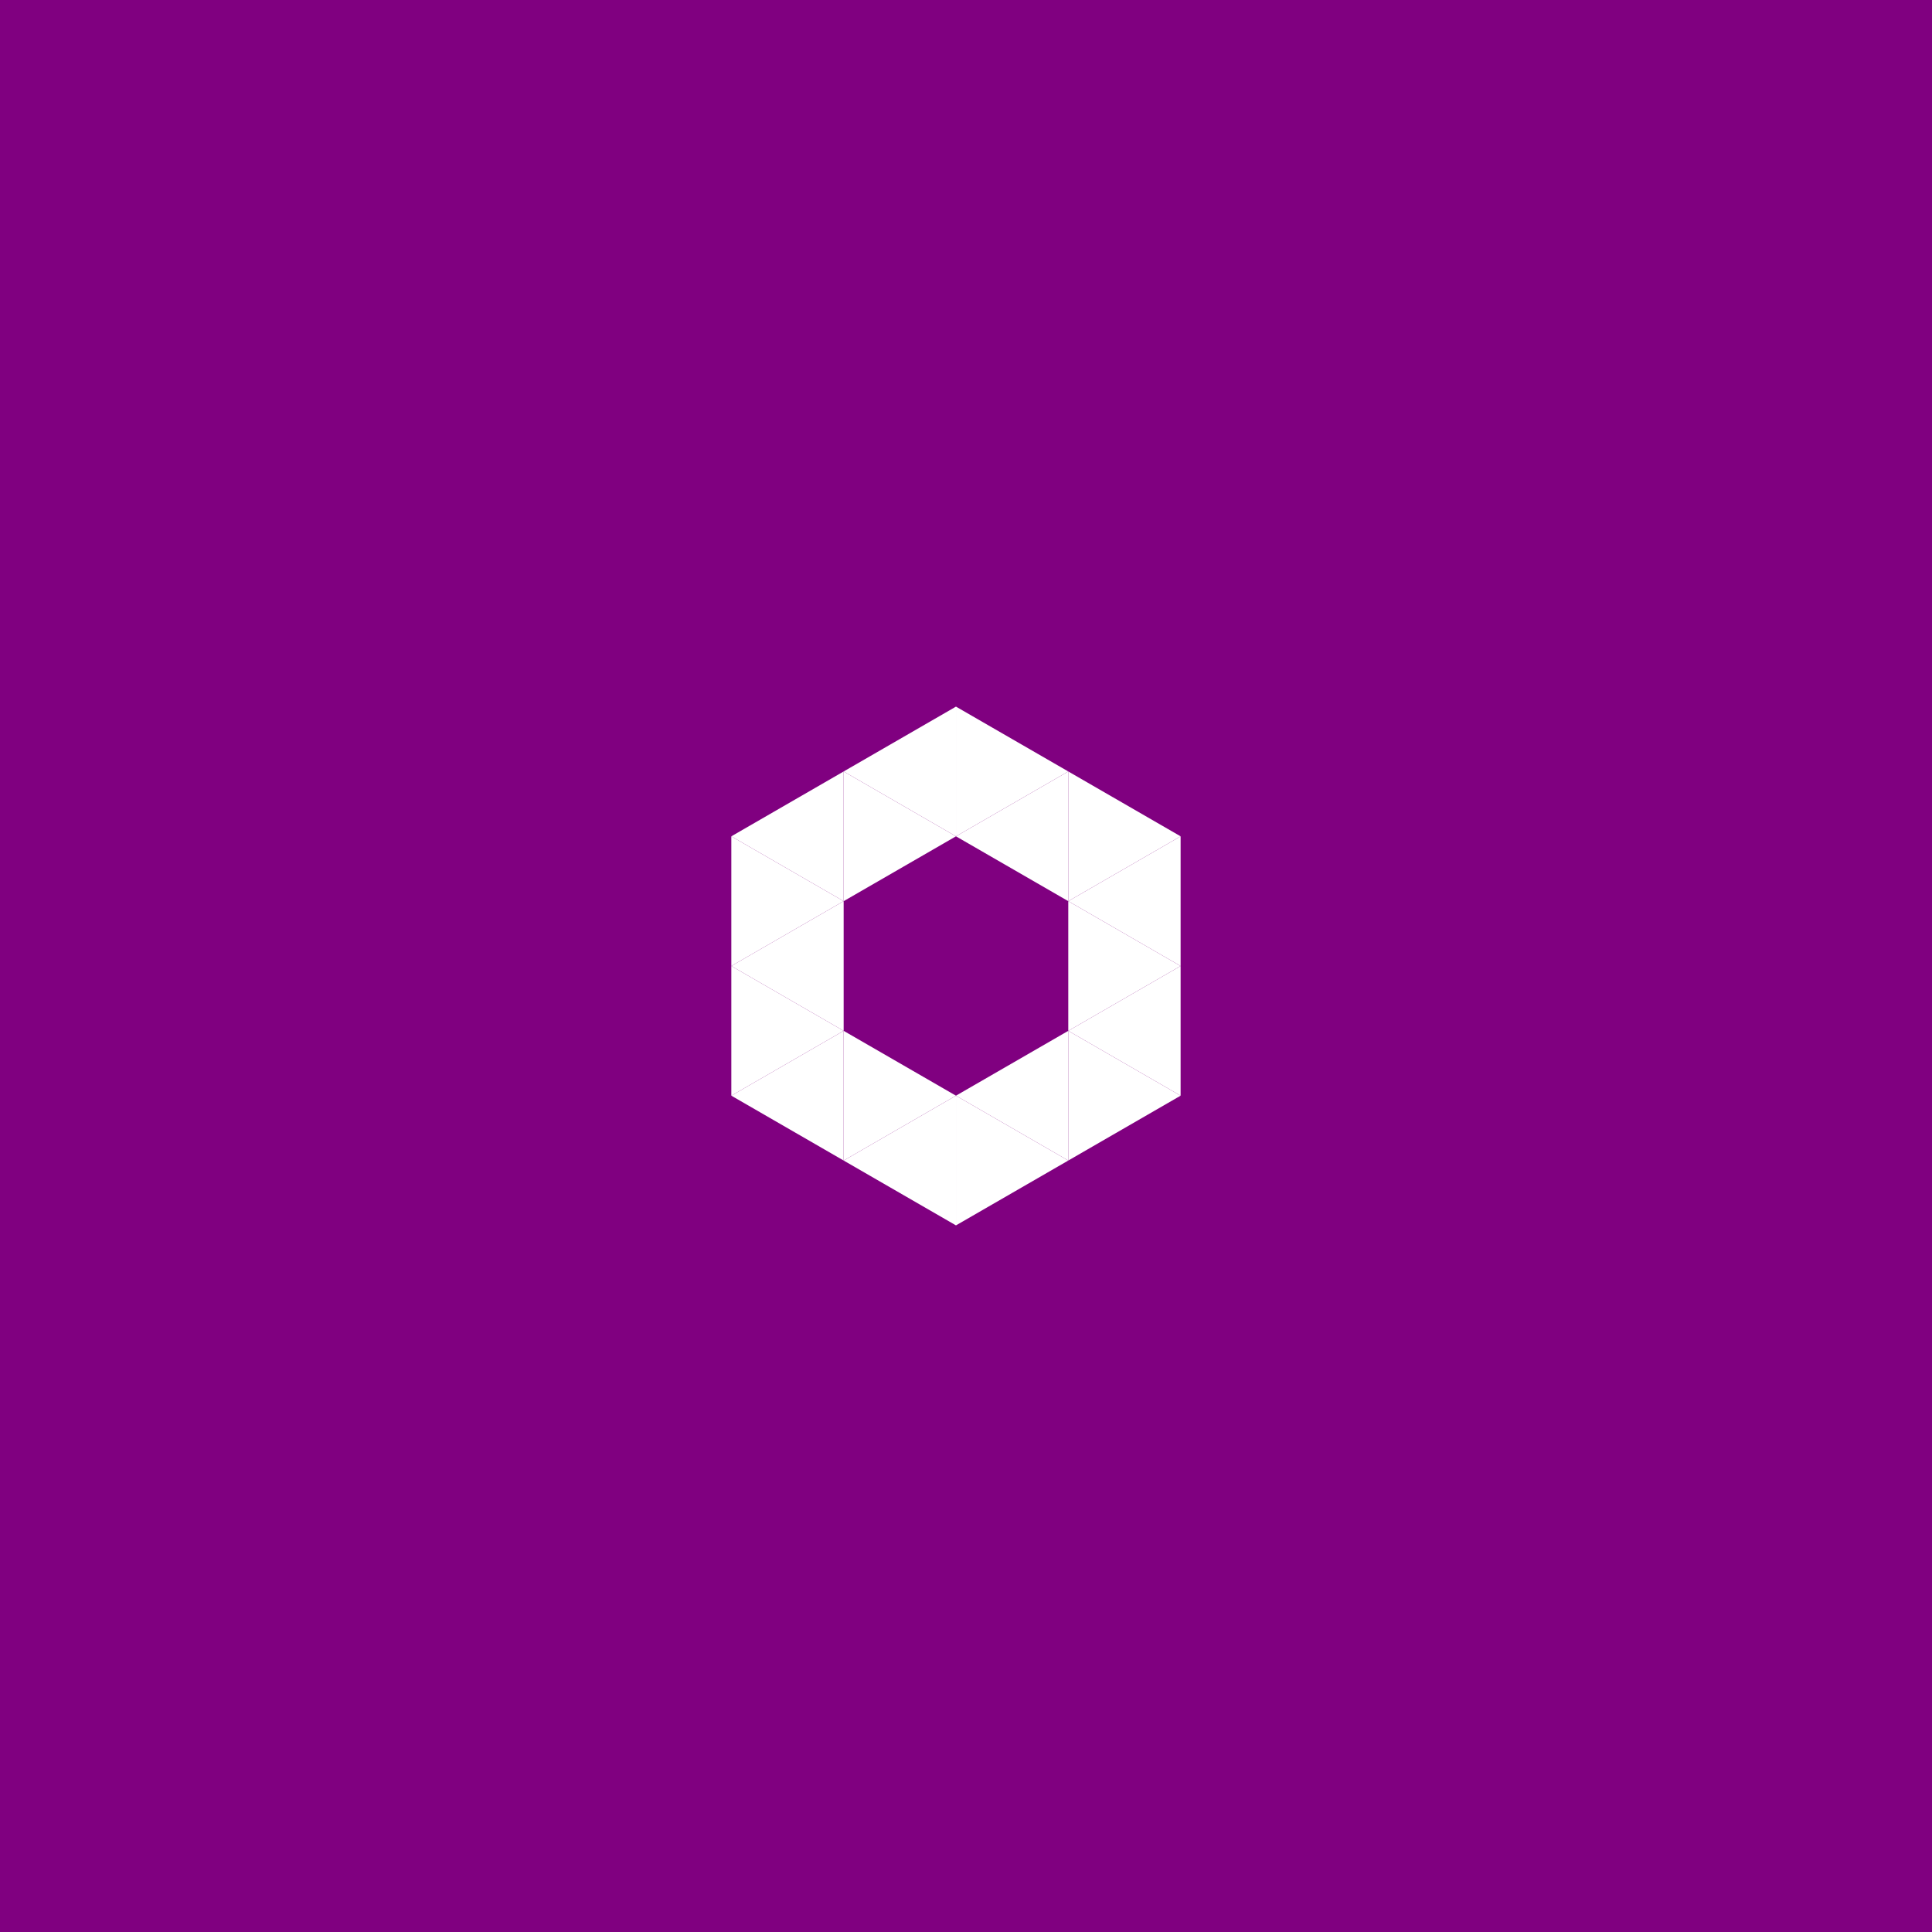 <svg height="360pt" viewBox="0 0 360 360" width="360pt" xmlns="http://www.w3.org/2000/svg"><path d="m0 0h360v360h-360z" fill="#800080"/><g fill="#fff" fill-rule="evenodd"><path d="m199.059 192.082 20.93-12.082v24.164zm0 0"/><path d="m199.059 167.918 20.93-12.082v24.164zm0 0"/><path d="m178.129 155.836 20.93-12.086v24.168zm0 0"/><path d="m178.129 204.164 20.93-12.082v24.168zm0 0"/><path d="m157.203 143.75 20.926-12.082v24.168zm0 0"/><path d="m136.273 155.836 20.93-12.086v24.168zm0 0"/><path d="m136.273 180 20.93-12.082v24.164zm0 0"/><path d="m136.273 204.164 20.93-12.082v24.168zm0 0"/><path d="m157.203 216.25 20.926-12.086v24.168zm0 0"/><path d="m219.988 180-20.93-12.082v24.164zm0 0"/><path d="m219.988 155.836-20.93-12.086v24.168zm0 0"/><path d="m199.059 143.75-20.93-12.082v24.168zm0 0"/><path d="m178.129 155.836-20.926-12.086v24.168zm0 0"/><path d="m178.129 204.164-20.926-12.082v24.168zm0 0"/><path d="m199.059 216.25-20.93-12.086v24.168zm0 0"/><path d="m219.988 204.164-20.93-12.082v24.168zm0 0"/><path d="m157.203 167.918-20.93-12.082v24.164zm0 0"/><path d="m157.203 192.082-20.93-12.082v24.164zm0 0"/></g></svg>